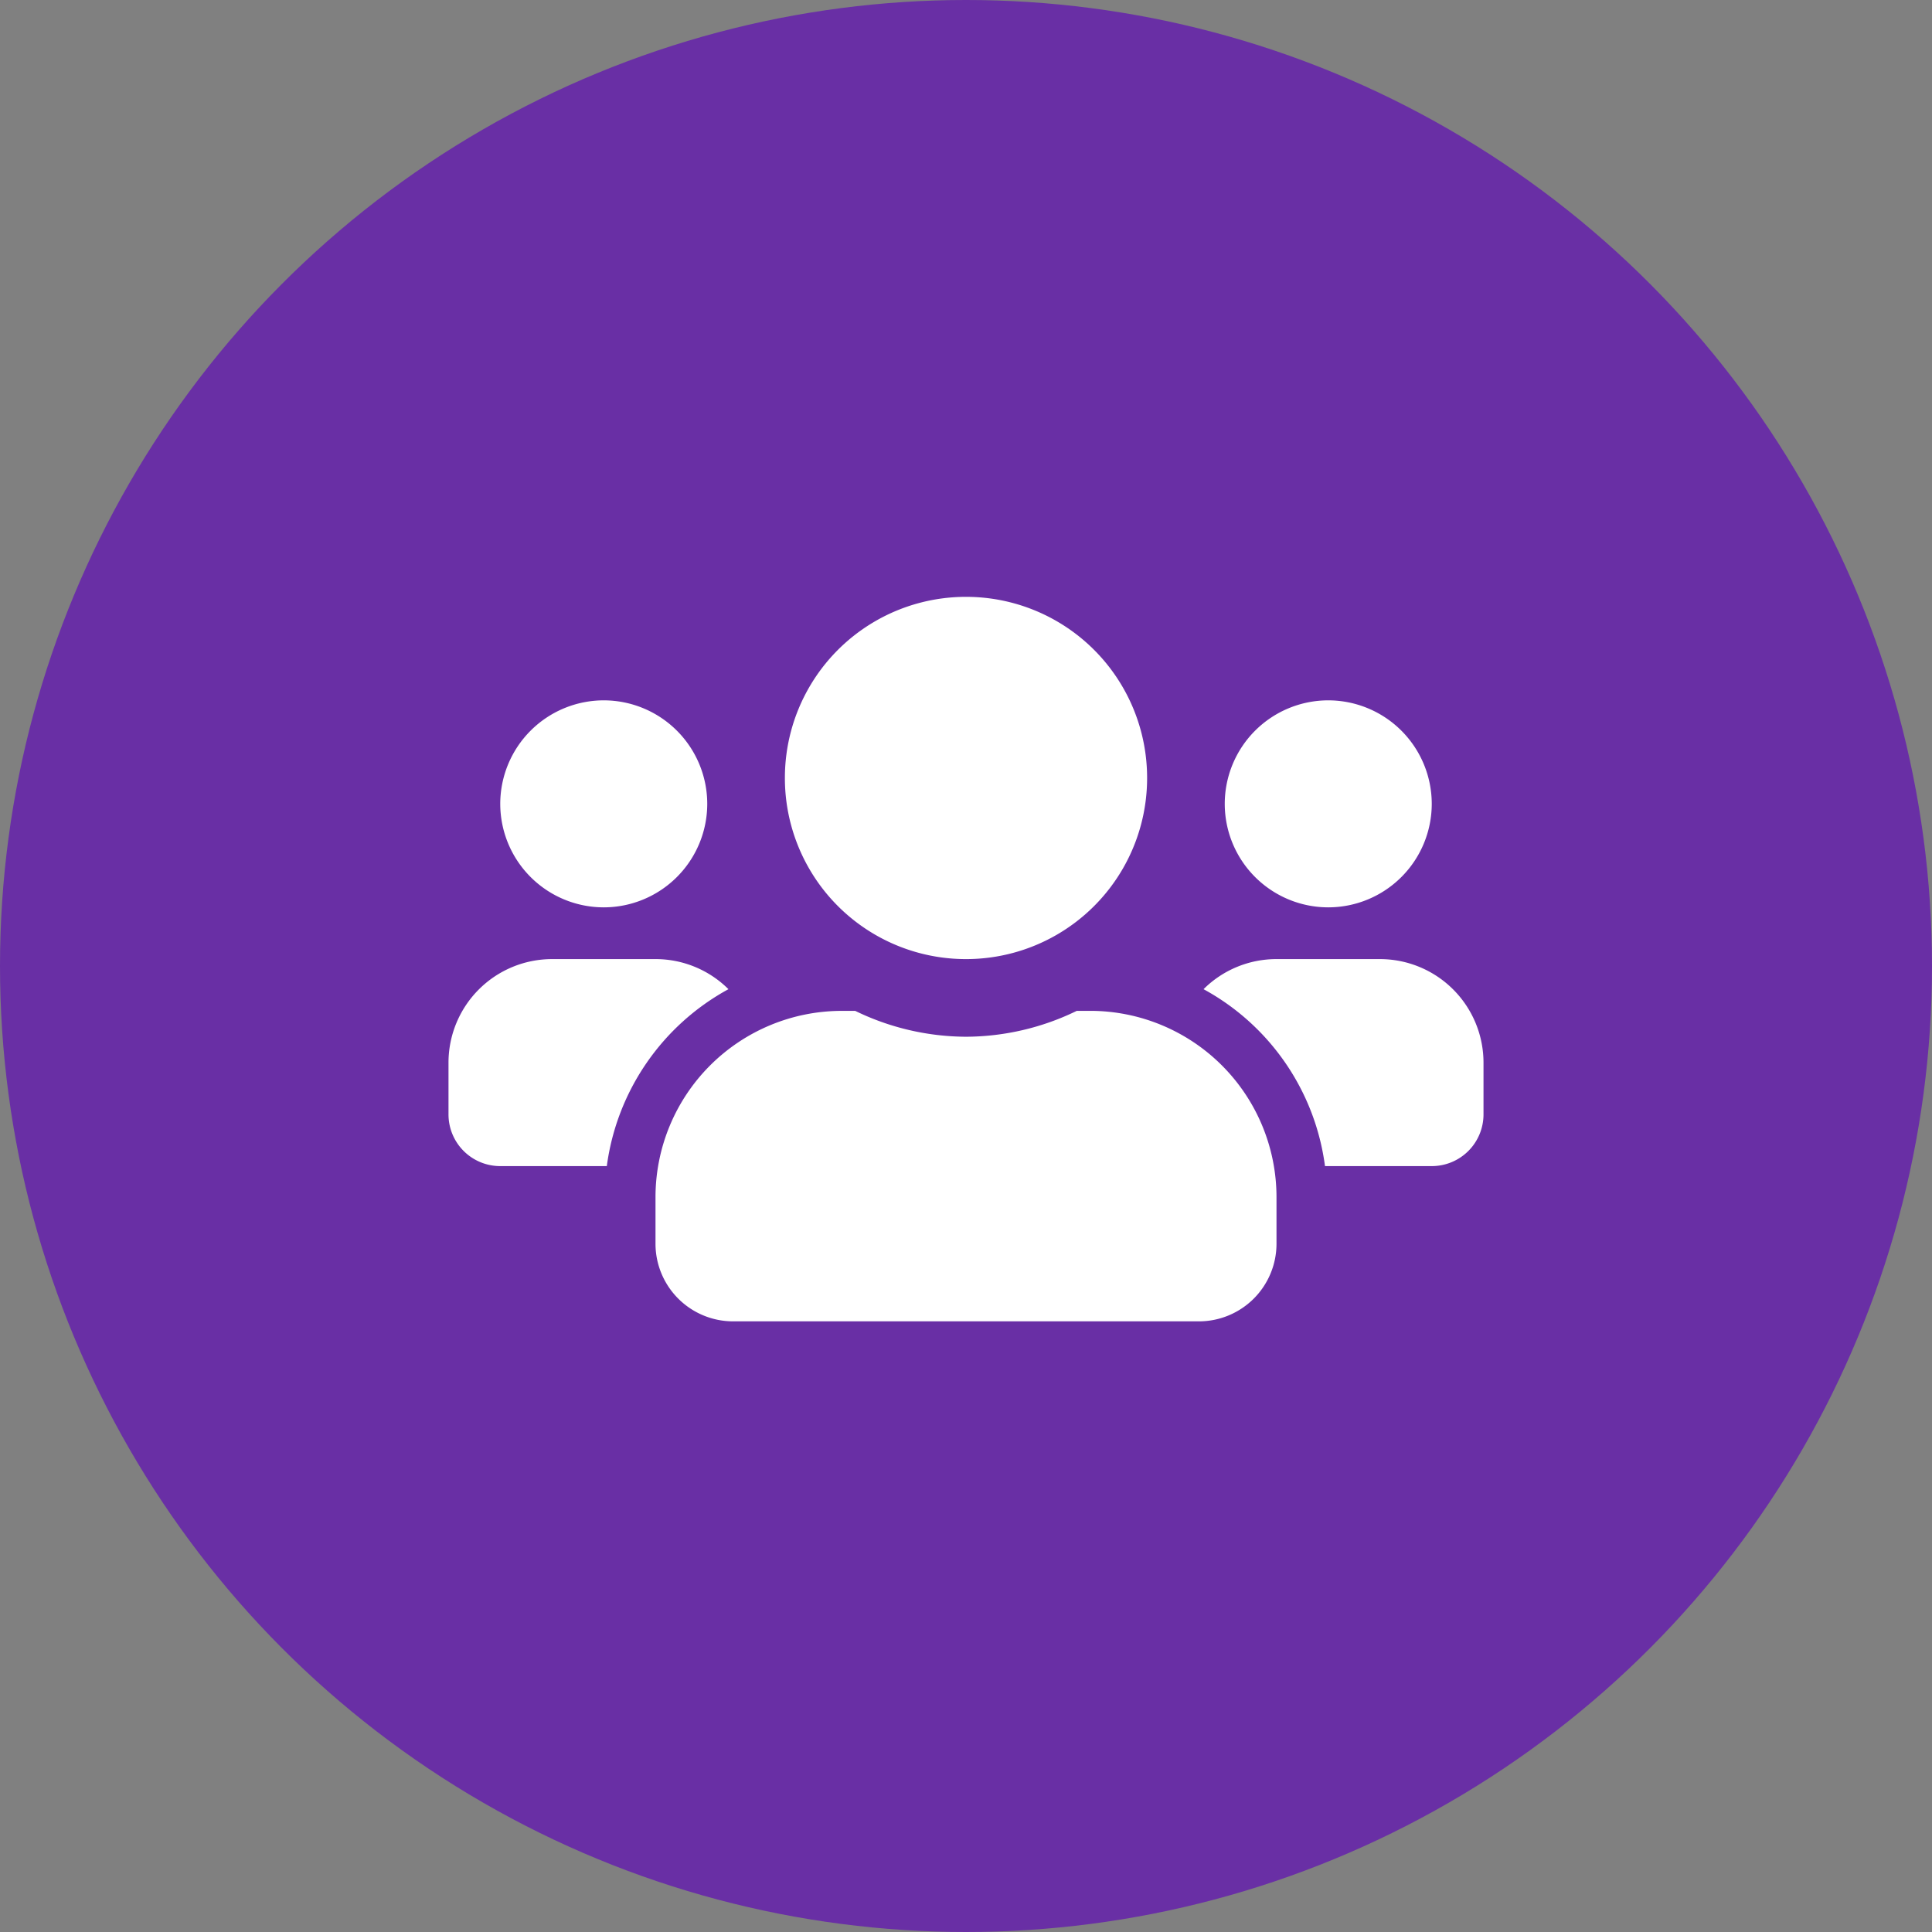 <svg xmlns="http://www.w3.org/2000/svg" width="70" height="70" viewBox="0 0 70 70">
  <rect x="0" y="0" width="70" height="70" fill="#808080" stroke="none"/>
  <g id="Grupo_6" data-name="Grupo 6" transform="translate(-714 -1403)">
    <circle id="Elipse_1" data-name="Elipse 1" cx="35" cy="35" r="35" transform="translate(714 1403)" fill="#692fa5"/>
    <path id="Carro_e_SUV" data-name="Carro e SUV" d="M-13.125-13.125a3.753,3.753,0,0,0,3.75-3.75,3.753,3.753,0,0,0-3.75-3.75,3.753,3.753,0,0,0-3.75,3.75A3.753,3.753,0,0,0-13.125-13.125Zm26.25,0a3.753,3.753,0,0,0,3.75-3.75,3.753,3.753,0,0,0-3.75-3.75,3.753,3.753,0,0,0-3.75,3.75A3.753,3.753,0,0,0,13.125-13.125ZM15-11.25H11.25a3.739,3.739,0,0,0-2.643,1.09,8.571,8.571,0,0,1,4.4,6.41h3.867A1.873,1.873,0,0,0,18.75-5.625V-7.5A3.753,3.753,0,0,0,15-11.25Zm-15,0a6.559,6.559,0,0,0,6.562-6.562A6.559,6.559,0,0,0,0-24.375a6.559,6.559,0,0,0-6.562,6.562A6.559,6.559,0,0,0,0-11.25ZM4.5-9.375H4.014A9.23,9.23,0,0,1,0-8.437a9.25,9.25,0,0,1-4.014-.937H-4.5a6.752,6.752,0,0,0-6.75,6.75V-.937A2.813,2.813,0,0,0-8.438,1.875H8.437A2.813,2.813,0,0,0,11.25-.937V-2.625A6.752,6.752,0,0,0,4.5-9.375ZM-8.607-10.16a3.739,3.739,0,0,0-2.643-1.09H-15A3.753,3.753,0,0,0-18.75-7.5v1.875A1.873,1.873,0,0,0-16.875-3.75h3.861A8.592,8.592,0,0,1-8.607-10.16Z" transform="translate(749 1449)" fill="#fff"/>
  </g>
</svg>
